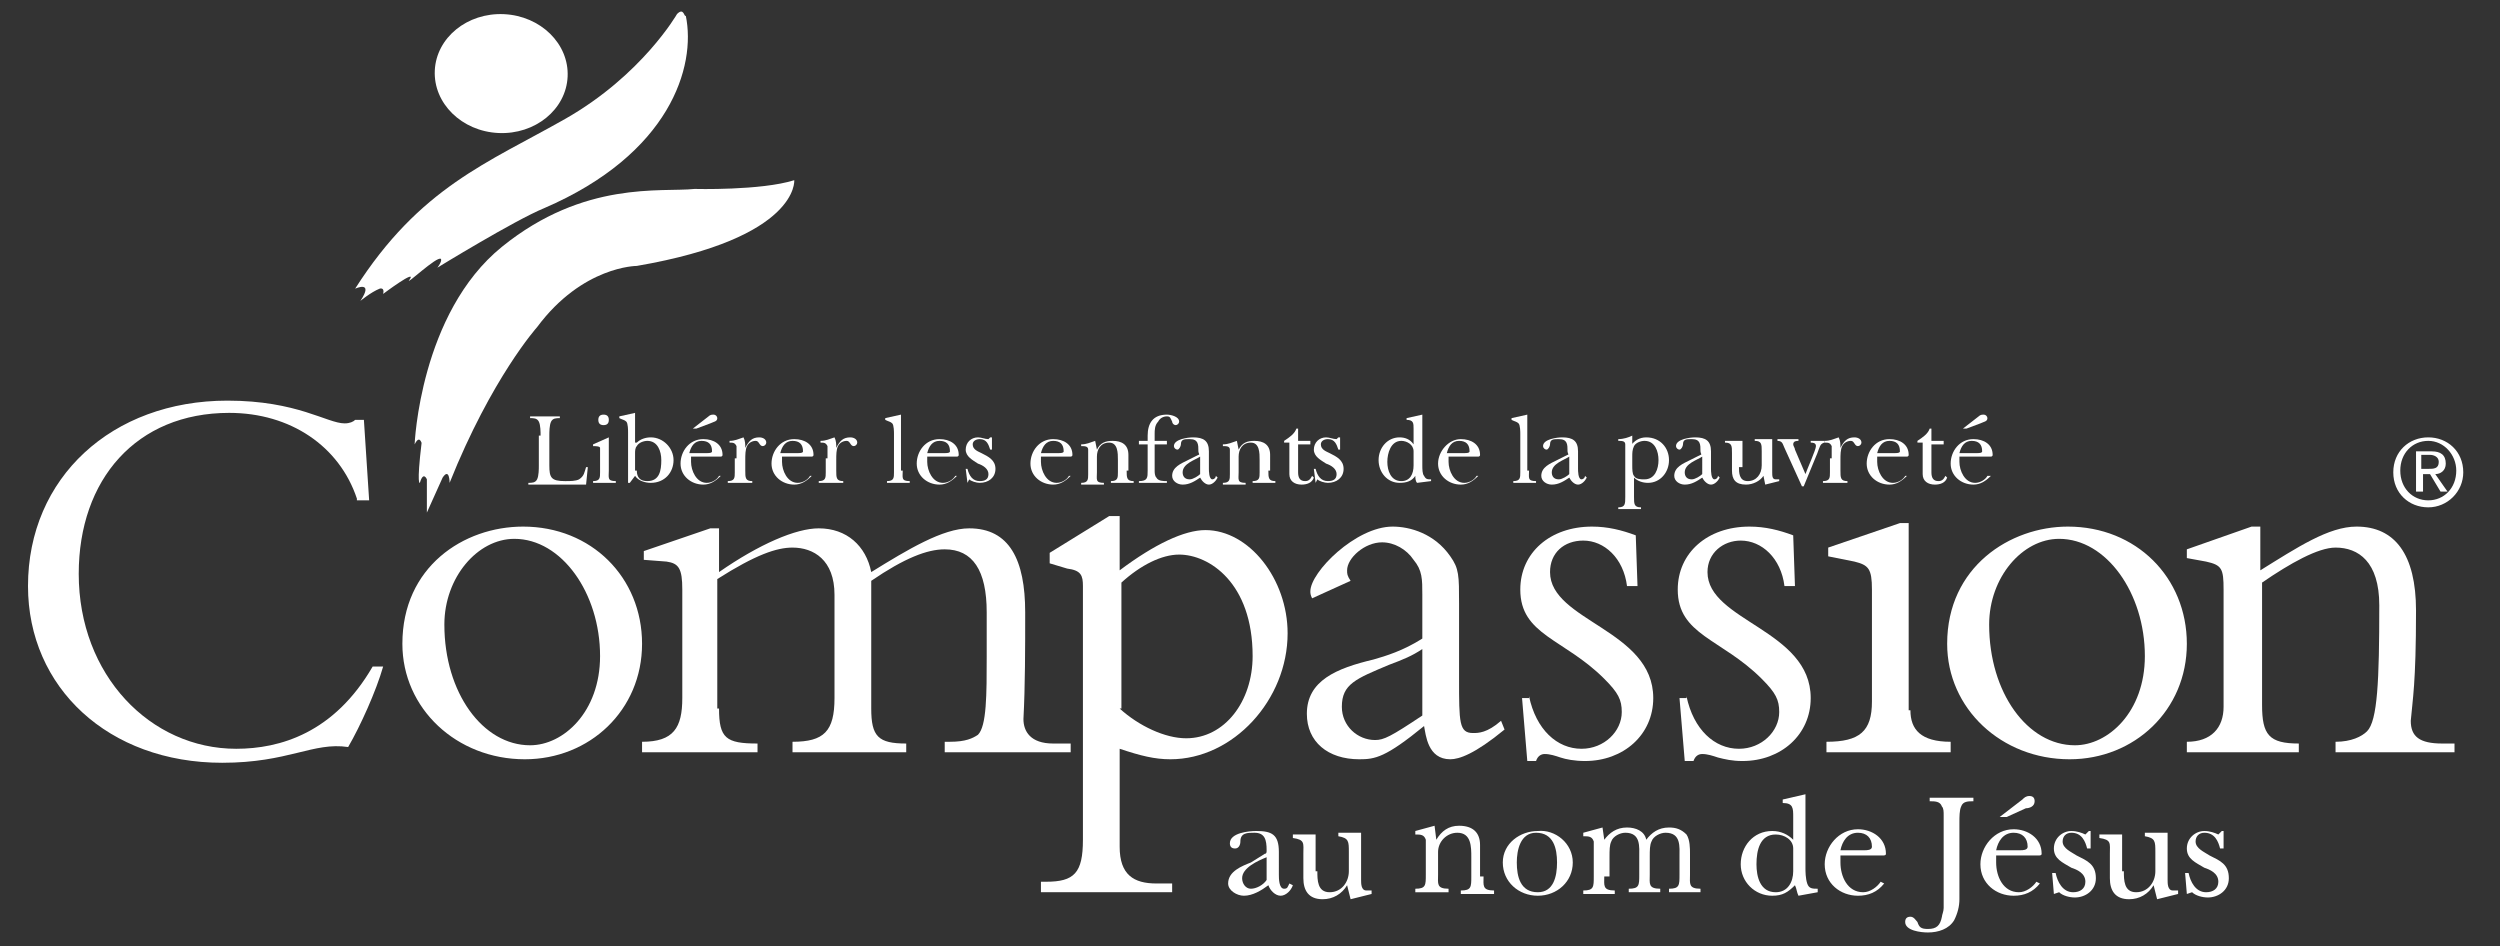 <?xml version="1.0" encoding="utf-8"?>
<!-- Generator: Adobe Illustrator 21.0.0, SVG Export Plug-In . SVG Version: 6.00 Build 0)  -->
<svg version="1.1" id="Ebene_1" xmlns="http://www.w3.org/2000/svg" xmlns:xlink="http://www.w3.org/1999/xlink" x="0px" y="0px"
	 viewBox="0 0 142.9 54.1" style="enable-background:new 0 0 142.9 54.1;" xml:space="preserve">
<rect x="0" y="0" width="142.9" height="54.1" fill="#333333" stroke="none"/>
<style type="text/css">
	.st0{fill:#FFFFFF;}
</style>
<g>
	<g>
		<path class="st0" d="M38.8,0.7"/>
		
			<ellipse transform="matrix(4.679115e-02 -0.999 0.999 4.679115e-02 23.115 32.581)" class="st0" cx="28.6" cy="4.2" rx="3.4" ry="3.8"/>
		<path class="st0" d="M38.7,0.8c0,0-2,3.5-6.4,6c-4.4,2.5-8.3,3.9-12,9.7c0,0,1.1-0.5,0.3,0.7c0,0,0.6-0.5,1.1-0.7
			c0,0,0.3-0.1,0.2,0.3c0,0,2-1.5,1.5-0.8c-0.3,0.4,1.6-1.4,1.8-1.2c0,0,0.1,0.1-0.2,0.5c0,0,4.4-2.7,6.1-3.4
			c7.2-3.1,8.7-8.1,8.1-11C39.1,1,39.1,0.4,38.7,0.8z"/>
		<path class="st0" d="M23.7,25.4c0,0,0.3-7.5,5-11.3c4.7-3.8,9.1-3.1,11-3.3c0,0,3.8,0.1,5.7-0.5c0,0,0.3,3.3-9,4.9
			c0,0-3.1,0-5.7,3.5c0,0-2.6,2.9-5,8.9c0,0,0-0.9-0.4-0.3l-0.9,2l0-1.9c0,0-0.2-0.5-0.4,0.2c0,0-0.2,0.2,0.1-2.3
			C24.1,25.4,24,24.8,23.7,25.4z"/>
		<path class="st0" d="M20.4,28.5c-1-3-3.8-4.9-7.3-4.9c-5.3,0-8.6,3.8-8.6,9.2c0,5.8,4.1,10,9,10c2.5,0,5.6-0.9,7.8-4.7h0.6
			c-0.4,1.4-1.3,3.4-2,4.6c-2-0.3-3.4,0.9-7.2,0.9c-6.5,0-11.1-4.3-11.1-10.1c0-6.2,4.8-10.6,11.4-10.6c4,0,5.7,1.3,6.7,1.3
			c0.3,0,0.5-0.1,0.6-0.2h0.5l0.3,4.6H20.4z"/>
		<path class="st0" d="M29.9,30.1c3.9,0,6.8,2.9,6.8,6.7c0,3.8-3,6.6-6.7,6.6c-3.9,0-7-2.9-7-6.6C23,32.4,26.5,30.1,29.9,30.1z
			 M30.3,42.6c1.9,0,4-1.9,4-5.1c0-3.6-2.2-6.7-4.9-6.7c-2.1,0-4,2.2-4,4.9C25.4,39.6,27.6,42.6,30.3,42.6z"/>
		<path class="st0" d="M41.1,40.5c0,1.7,0.4,2,2.2,2V43h-6.6v-0.6c1.8,0,2.3-0.8,2.3-2.5v-6.2c0-1.2-0.2-1.5-0.9-1.6L36.8,32v-0.5
			l3.8-1.3h0.5v2.5c2.3-1.6,4.4-2.5,5.7-2.5c1.6,0,2.7,1,3,2.5c2.1-1.3,4.1-2.5,5.6-2.5c2.3,0,3.2,1.8,3.2,4.8c0,2,0,4.2-0.1,6.1
			c0,0.7,0.4,1.4,1.7,1.4h1V43h-7.2v-0.6h0.3c0.9,0,1.3-0.2,1.6-0.4c0.5-0.5,0.5-2.3,0.5-4.5V35c0-2.4-0.8-3.6-2.4-3.6
			c-1,0-2.3,0.5-4.2,1.8v7.3c0,1.6,0.4,2,2,2V43h-6.5v-0.6c1.8,0,2.4-0.6,2.4-2.5v-5.9c0-2-1.2-2.7-2.4-2.7c-0.9,0-2.1,0.4-4.3,1.8
			V40.5z"/>
		<path class="st0" d="M64,48.4c0,1.6,0.8,2.1,2.1,2.1H67V51h-7.5v-0.6h0.3c1.6,0,2.1-0.5,2.1-2.4V33.5c0-0.6-0.1-0.9-0.9-1l-1-0.3
			v-0.6l3.4-2.1H64v3.1c2-1.5,3.7-2.3,4.9-2.3c2.5,0,4.7,2.8,4.7,5.9c0,3.8-3.1,7.2-6.7,7.2c-0.9,0-1.7-0.2-2.9-0.6V48.4z M64,40.5
			c1.1,1,2.6,1.7,3.8,1.7c2.2,0,3.8-2.1,3.8-4.7c0-4.2-2.5-5.8-4.2-5.8c-1,0-2.2,0.6-3.3,1.6V40.5z"/>
		<path class="st0" d="M75,34.2c-0.1-0.2-0.1-0.3-0.1-0.4c0-1.1,2.6-3.7,4.7-3.7c1,0,2.4,0.4,3.3,1.7c0.5,0.7,0.5,1.1,0.5,2.7v4.3
			c0,2.5,0,3.1,0.8,3.1c0.3,0,0.8,0,1.6-0.7l0.2,0.5c-1.7,1.4-2.6,1.7-3.1,1.7c-1.3,0-1.4-1.4-1.5-1.9c-2.2,1.8-2.8,1.9-3.7,1.9
			c-1.8,0-3-1-3-2.6c0-1.9,1.7-2.6,3.8-3.1c0.7-0.2,1.7-0.5,2.8-1.2V34c0-0.9,0-1.4-0.5-2C80.4,31.4,79.7,31,79,31c-1,0-2,0.9-2,1.6
			c0,0.2,0,0.3,0.2,0.6L75,34.2z M81.3,37.1c-0.6,0.4-1.1,0.6-1.9,0.9c-1.9,0.8-2.7,1.1-2.7,2.4c0,1.1,0.9,1.9,1.9,1.9
			c0.5,0,0.9-0.2,2.7-1.4V37.1z"/>
		<path class="st0" d="M87.4,39.8c0.4,1.9,1.6,3,3,3c1.3,0,2.3-1,2.3-2.1c0-0.7-0.2-1.1-1-1.9c-2.3-2.3-4.8-2.5-4.8-5.1
			c0-2.1,1.7-3.6,4.1-3.6c0.9,0,1.7,0.2,2.5,0.5l0.1,2.9H93c-0.2-1.6-1.3-2.6-2.5-2.6c-1.1,0-1.9,0.7-1.9,1.8c0,2.8,5.9,3.3,5.9,7.2
			c0,2.1-1.7,3.6-3.9,3.6c-0.6,0-1.1-0.1-1.4-0.2c-0.3-0.1-0.6-0.2-0.9-0.2c-0.2,0-0.4,0.1-0.5,0.4h-0.5l-0.3-3.6H87.4z"/>
		<path class="st0" d="M96.4,39.8c0.4,1.9,1.6,3,3,3c1.3,0,2.3-1,2.3-2.1c0-0.7-0.2-1.1-1-1.9c-2.3-2.3-4.8-2.5-4.8-5.1
			c0-2.1,1.7-3.6,4.1-3.6c0.9,0,1.7,0.2,2.5,0.5l0.1,2.9H102c-0.2-1.6-1.3-2.6-2.5-2.6c-1,0-1.9,0.7-1.9,1.8c0,2.8,5.9,3.3,5.9,7.2
			c0,2.1-1.7,3.6-3.9,3.6c-0.6,0-1-0.1-1.4-0.2c-0.3-0.1-0.6-0.2-0.9-0.2c-0.2,0-0.4,0.1-0.5,0.4h-0.5l-0.3-3.6H96.4z"/>
		<path class="st0" d="M109.2,40.6c0,1.1,0.6,1.8,2.3,1.8V43h-7.1v-0.6c1.9,0,2.6-0.6,2.6-2.3v-6.4c0-1.2-0.2-1.4-1-1.6l-1.5-0.3
			v-0.5l4.1-1.4h0.5V40.6z"/>
		<path class="st0" d="M118.2,30.1c3.9,0,6.8,2.9,6.8,6.7c0,3.8-3,6.6-6.7,6.6c-3.9,0-7-2.9-7-6.6C111.3,32.4,114.9,30.1,118.2,30.1
			z M118.6,42.6c1.9,0,4-1.9,4-5.1c0-3.6-2.2-6.7-4.9-6.7c-2.1,0-4,2.2-4,4.9C113.7,39.6,115.9,42.6,118.6,42.6z"/>
		<path class="st0" d="M129.3,40.3c0,1.7,0.4,2.2,2.1,2.2V43H125v-0.6c1.4,0,2.1-0.8,2.1-2v-6.7c0-1.2-0.1-1.4-1-1.6l-1.1-0.2v-0.5
			l3.7-1.3h0.5v2.5c2.1-1.3,3.9-2.5,5.5-2.5c2.2,0,3.4,1.6,3.4,4.8c0,4.2-0.2,5.1-0.3,6.3c0,0.9,0.5,1.3,1.8,1.3h0.7V43h-6.8v-0.6
			c0.9,0,1.5-0.3,1.8-0.6c0.6-0.6,0.7-2.9,0.7-7.2c0-2.5-1.2-3.3-2.5-3.3c-1,0-2.6,0.9-4.2,2V40.3z"/>
		<g>
			<path class="st0" d="M30.9,24.9c0-0.2,0-0.6-0.1-0.8c-0.1-0.2-0.3-0.2-0.5-0.2v-0.1c0.3,0,0.5,0,0.8,0c0.3,0,0.6,0,0.9,0v0.1
				c-0.2,0-0.4,0-0.5,0.2c-0.1,0.2-0.1,0.6-0.1,0.8v1.7c0,0.7,0.1,0.9,0.9,0.9c0.3,0,0.6,0,0.8-0.1c0.3-0.2,0.3-0.4,0.4-0.7h0.1
				l-0.1,1c-0.1,0-0.2,0-0.3,0c-1,0-2,0-3,0v-0.1c0.2,0,0.4,0,0.5-0.2c0.1-0.2,0.1-0.6,0.1-0.8V24.9z"/>
			<path class="st0" d="M34.8,25v1.9c0,0.4-0.1,0.6,0.4,0.6v0.1c-0.2,0-0.4,0-0.6,0c-0.2,0-0.5,0-0.7,0v-0.1c0.4,0,0.4-0.2,0.4-0.5
				v-0.8c0-0.1,0-0.6,0-0.6c0-0.1-0.3-0.1-0.4-0.1v-0.1L34.8,25z M34.2,24c0-0.2,0.1-0.3,0.3-0.3c0.2,0,0.3,0.1,0.3,0.3
				c0,0.2-0.1,0.3-0.3,0.3C34.3,24.3,34.2,24.2,34.2,24z"/>
			<path class="st0" d="M36.4,25.3c0.2-0.2,0.5-0.3,0.8-0.3c0.7,0,1.3,0.6,1.3,1.3c0,0.7-0.5,1.3-1.3,1.3c-0.3,0-0.7-0.1-0.9-0.4
				L36,27.6h-0.1v-2.9c0-0.1,0-0.5-0.1-0.6c-0.1-0.1-0.2-0.1-0.4-0.2v-0.1l0.9-0.2V25.3z M36.4,26.9c0,0.4,0.2,0.6,0.6,0.6
				c0.7,0,0.8-0.6,0.8-1.2c0-0.5-0.2-1.1-0.8-1.1c-0.2,0-0.5,0.1-0.6,0.3c-0.1,0.1-0.1,0.3-0.1,0.4V26.9z"/>
			<path class="st0" d="M41.2,27.2c-0.3,0.3-0.6,0.5-1,0.5c-0.7,0-1.3-0.5-1.3-1.2c0-0.7,0.5-1.4,1.3-1.4c0.6,0,1.1,0.3,1.1,0.9
				c0,0.1-0.1,0.1-0.1,0.1h-1.7l0,0.3c0,0.5,0.3,1.2,0.9,1.2c0.3,0,0.6-0.2,0.7-0.4L41.2,27.2z M40.4,25.9c0.1,0,0.3,0,0.3-0.1
				c0-0.4-0.2-0.6-0.6-0.6c-0.4,0-0.6,0.3-0.7,0.7H40.4z M39.6,24.5l0.9-0.7c0.1-0.1,0.2-0.1,0.3-0.1c0.1,0,0.2,0.1,0.2,0.2
				c0,0.2-0.2,0.2-0.4,0.3l-0.8,0.3H39.6z"/>
			<path class="st0" d="M42.1,26.2c0-0.2,0-0.6,0-0.7c-0.1-0.2-0.2-0.2-0.4-0.2v-0.1c0.3,0,0.5-0.1,0.8-0.2c0.1,0.2,0.1,0.4,0.1,0.6
				h0c0.2-0.4,0.4-0.6,0.8-0.6c0.2,0,0.4,0.1,0.4,0.3c0,0.1-0.1,0.2-0.2,0.2c-0.2,0-0.2-0.3-0.4-0.3c-0.2,0-0.4,0.1-0.5,0.3
				c-0.1,0.2-0.1,0.5-0.1,0.8v0.6c0,0.4,0,0.6,0.4,0.6v0.1c-0.2,0-0.4,0-0.7,0c-0.2,0-0.4,0-0.7,0v-0.1c0.4,0,0.4-0.2,0.4-0.5V26.2z
				"/>
			<path class="st0" d="M46.4,27.2c-0.3,0.3-0.6,0.5-1,0.5c-0.7,0-1.3-0.5-1.3-1.2c0-0.7,0.5-1.4,1.3-1.4c0.6,0,1.1,0.3,1.1,0.9
				c0,0.1-0.1,0.1-0.1,0.1h-1.7l0,0.3c0,0.5,0.3,1.2,0.9,1.2c0.3,0,0.6-0.2,0.7-0.4L46.4,27.2z M45.6,25.9c0.1,0,0.3,0,0.3-0.1
				c0-0.4-0.2-0.6-0.6-0.6c-0.4,0-0.6,0.3-0.7,0.7H45.6z"/>
			<path class="st0" d="M47.3,26.2c0-0.2,0-0.6,0-0.7c-0.1-0.2-0.2-0.2-0.4-0.2v-0.1c0.3,0,0.5-0.1,0.8-0.2c0.1,0.2,0.1,0.4,0.1,0.6
				h0c0.2-0.4,0.4-0.6,0.8-0.6c0.2,0,0.4,0.1,0.4,0.3c0,0.1-0.1,0.2-0.2,0.2c-0.2,0-0.2-0.3-0.4-0.3c-0.2,0-0.4,0.1-0.5,0.3
				c-0.1,0.2-0.1,0.5-0.1,0.8v0.6c0,0.4,0,0.6,0.4,0.6v0.1c-0.2,0-0.4,0-0.7,0c-0.2,0-0.4,0-0.7,0v-0.1c0.4,0,0.4-0.2,0.4-0.5V26.2z
				"/>
			<path class="st0" d="M51.6,26.9c0,0.4-0.1,0.6,0.4,0.6v0.1c-0.2,0-0.4,0-0.7,0c-0.2,0-0.4,0-0.6,0v-0.1c0.4,0,0.4-0.2,0.4-0.5
				v-2.2c0-0.1,0-0.5-0.1-0.6c-0.1-0.1-0.2-0.1-0.4-0.2v-0.1l0.9-0.2V26.9z"/>
			<path class="st0" d="M54.7,27.2c-0.3,0.3-0.6,0.5-1,0.5c-0.7,0-1.3-0.5-1.3-1.2c0-0.7,0.5-1.4,1.3-1.4c0.6,0,1.1,0.3,1.1,0.9
				c0,0.1-0.1,0.1-0.1,0.1H53l0,0.3c0,0.5,0.3,1.2,0.9,1.2c0.3,0,0.6-0.2,0.7-0.4L54.7,27.2z M54,25.9c0.1,0,0.3,0,0.3-0.1
				c0-0.4-0.2-0.6-0.6-0.6c-0.4,0-0.6,0.3-0.7,0.7H54z"/>
			<path class="st0" d="M55.3,27.6L55.3,27.6l-0.1-0.8h0.1c0.1,0.4,0.3,0.7,0.7,0.7c0.3,0,0.5-0.1,0.5-0.4c0-0.3-0.3-0.5-0.6-0.6
				c-0.3-0.2-0.7-0.4-0.7-0.8c0-0.4,0.3-0.7,0.7-0.7c0.2,0,0.4,0.1,0.6,0.1l0.1-0.1h0.1l0,0.7h-0.1c-0.1-0.3-0.2-0.6-0.6-0.6
				c-0.2,0-0.4,0.1-0.4,0.3c0,0.3,0.3,0.4,0.5,0.5c0.4,0.2,0.8,0.4,0.8,0.9c0,0.5-0.4,0.8-0.9,0.8c-0.2,0-0.5-0.1-0.6-0.2L55.3,27.6
				z"/>
			<path class="st0" d="M61.2,27.2c-0.3,0.3-0.6,0.5-1,0.5c-0.7,0-1.3-0.5-1.3-1.2c0-0.7,0.5-1.4,1.3-1.4c0.6,0,1.1,0.3,1.1,0.9
				c0,0.1-0.1,0.1-0.1,0.1h-1.7l0,0.3c0,0.5,0.3,1.2,0.9,1.2c0.3,0,0.6-0.2,0.7-0.4L61.2,27.2z M60.5,25.9c0.1,0,0.3,0,0.3-0.1
				c0-0.4-0.2-0.6-0.6-0.6c-0.4,0-0.6,0.3-0.7,0.7H60.5z"/>
			<path class="st0" d="M64.4,26.9c0,0.4,0,0.6,0.4,0.6v0.1c-0.2,0-0.4,0-0.6,0c-0.2,0-0.4,0-0.7,0v-0.1c0.4,0,0.4-0.2,0.4-0.5v-0.7
				c0-0.4,0-1-0.5-1c-0.5,0-0.7,0.4-0.7,0.8v0.9c0,0.4-0.1,0.6,0.4,0.6v0.1c-0.2,0-0.4,0-0.6,0c-0.2,0-0.4,0-0.7,0v-0.1
				c0.4,0,0.4-0.2,0.4-0.5v-0.7c0-0.2,0-0.6,0-0.7c0-0.2-0.2-0.2-0.4-0.2v-0.1c0.3,0,0.5-0.1,0.8-0.2l0.1,0.5h0
				c0.2-0.4,0.5-0.5,0.9-0.5c0.5,0,0.9,0.2,0.9,0.8V26.9z"/>
			<path class="st0" d="M65.1,25.4v-0.2h0.5v-0.3c0-0.7,0.3-1.2,1.1-1.2c0.2,0,0.7,0.1,0.7,0.4c0,0.1-0.1,0.2-0.2,0.2
				c-0.1,0-0.2-0.1-0.2-0.2c-0.1-0.2-0.1-0.3-0.3-0.3c-0.2,0-0.4,0.1-0.5,0.3C66,24.3,66,24.6,66,24.8v0.4h0.7v0.2H66v1.5
				c0,0.1,0,0.3,0.1,0.4c0.1,0.2,0.4,0.2,0.6,0.2v0.1c-0.3,0-0.5,0-0.8,0c-0.3,0-0.5,0-0.8,0v-0.1c0.5,0,0.5-0.2,0.5-0.6v-1.5H65.1z
				"/>
			<path class="st0" d="M68.5,26c0.1,0,0-0.1,0-0.2c0-0.4,0-0.7-0.5-0.7c-0.3,0-0.5,0-0.5,0.3c0,0.1-0.1,0.3-0.2,0.3
				c-0.1,0-0.2-0.1-0.2-0.2c0-0.4,0.8-0.5,1.1-0.5c0.6,0,0.9,0.2,0.9,0.8v1c0,0.1,0,0.6,0.2,0.6c0.1,0,0.2-0.1,0.2-0.2l0.1,0.1
				c-0.1,0.2-0.3,0.4-0.5,0.4c-0.2,0-0.4-0.2-0.5-0.4c-0.3,0.2-0.6,0.4-1,0.4c-0.3,0-0.6-0.2-0.6-0.5c0-0.5,0.5-0.7,0.9-0.9L68.5,26
				z M68.6,26.1c-0.3,0.2-1,0.4-1,0.9c0,0.2,0.1,0.4,0.4,0.4c0.2,0,0.5-0.2,0.6-0.3V26.1z"/>
			<path class="st0" d="M72.5,26.9c0,0.4,0,0.6,0.4,0.6v0.1c-0.2,0-0.4,0-0.6,0c-0.2,0-0.4,0-0.7,0v-0.1c0.4,0,0.4-0.2,0.4-0.5v-0.7
				c0-0.4,0-1-0.5-1c-0.5,0-0.7,0.4-0.7,0.8v0.9c0,0.4-0.1,0.6,0.4,0.6v0.1c-0.2,0-0.4,0-0.6,0c-0.2,0-0.4,0-0.7,0v-0.1
				c0.4,0,0.4-0.2,0.4-0.5v-0.7c0-0.2,0-0.6,0-0.7c0-0.2-0.2-0.2-0.4-0.2v-0.1c0.3,0,0.5-0.1,0.8-0.2l0.1,0.5h0
				c0.2-0.4,0.5-0.5,0.9-0.5c0.5,0,0.9,0.2,0.9,0.8V26.9z"/>
			<path class="st0" d="M73.4,25.3v-0.1c0.3-0.2,0.6-0.4,0.7-0.7h0.1v0.7h0.7v0.2h-0.7v1.6c0,0.3,0.1,0.5,0.4,0.5
				c0.2,0,0.3-0.1,0.4-0.3l0.1,0.1c-0.1,0.3-0.4,0.4-0.7,0.4c-0.4,0-0.7-0.2-0.7-0.6v-1.8H73.4z"/>
			<path class="st0" d="M75.2,27.6L75.2,27.6l-0.1-0.8h0.1c0.1,0.4,0.3,0.7,0.7,0.7c0.3,0,0.5-0.1,0.5-0.4c0-0.3-0.3-0.5-0.6-0.6
				c-0.3-0.2-0.7-0.4-0.7-0.8c0-0.4,0.3-0.7,0.7-0.7c0.2,0,0.4,0.1,0.6,0.1l0.1-0.1h0.1l0,0.7h-0.1c-0.1-0.3-0.2-0.6-0.6-0.6
				c-0.2,0-0.4,0.1-0.4,0.3c0,0.3,0.3,0.4,0.5,0.5c0.4,0.2,0.8,0.4,0.8,0.9c0,0.5-0.4,0.8-0.9,0.8c-0.2,0-0.5-0.1-0.6-0.2L75.2,27.6
				z"/>
			<path class="st0" d="M81,27.6c-0.1-0.1-0.1-0.3-0.1-0.4c-0.2,0.3-0.5,0.4-0.9,0.4c-0.7,0-1.2-0.6-1.2-1.3c0-0.7,0.5-1.3,1.2-1.3
				c0.3,0,0.6,0.1,0.8,0.4v-0.9c0-0.3,0-0.5-0.4-0.5v-0.1l0.9-0.2v2.9c0,0.2,0,0.5,0.1,0.6c0.1,0.2,0.2,0.2,0.4,0.2v0.1L81,27.6z
				 M80.8,25.8c0-0.4-0.4-0.6-0.7-0.6c-0.6,0-0.8,0.7-0.8,1.2c0,0.5,0.2,1.1,0.8,1.1c0.5,0,0.7-0.4,0.7-0.9V25.8z"/>
			<path class="st0" d="M84.5,27.2c-0.3,0.3-0.6,0.5-1,0.5c-0.7,0-1.3-0.5-1.3-1.2c0-0.7,0.6-1.4,1.3-1.4c0.6,0,1.1,0.3,1.1,0.9
				c0,0.1-0.1,0.1-0.1,0.1h-1.7l0,0.3c0,0.5,0.3,1.2,0.9,1.2c0.3,0,0.6-0.2,0.7-0.4L84.5,27.2z M83.7,25.9c0.1,0,0.3,0,0.3-0.1
				c0-0.4-0.2-0.6-0.6-0.6c-0.4,0-0.6,0.3-0.7,0.7H83.7z"/>
			<path class="st0" d="M87.4,26.9c0,0.4-0.1,0.6,0.4,0.6v0.1c-0.2,0-0.4,0-0.7,0c-0.2,0-0.4,0-0.6,0v-0.1c0.4,0,0.4-0.2,0.4-0.5
				v-2.2c0-0.1,0-0.5-0.1-0.6c-0.1-0.1-0.2-0.1-0.4-0.2v-0.1l0.9-0.2V26.9z"/>
			<path class="st0" d="M89.6,26c0.1,0,0-0.1,0-0.2c0-0.4,0-0.7-0.5-0.7c-0.3,0-0.5,0-0.5,0.3c0,0.1-0.1,0.3-0.2,0.3
				c-0.1,0-0.2-0.1-0.2-0.2c0-0.4,0.8-0.5,1.1-0.5c0.6,0,0.9,0.2,0.9,0.8v1c0,0.1,0,0.6,0.2,0.6c0.1,0,0.2-0.1,0.2-0.2l0.1,0.1
				c-0.1,0.2-0.3,0.4-0.5,0.4c-0.2,0-0.4-0.2-0.5-0.4c-0.3,0.2-0.6,0.4-1,0.4c-0.3,0-0.6-0.2-0.6-0.5c0-0.5,0.5-0.7,0.9-0.9L89.6,26
				z M89.7,26.1c-0.3,0.2-1,0.4-1,0.9c0,0.2,0.1,0.4,0.4,0.4c0.2,0,0.5-0.2,0.6-0.3V26.1z"/>
			<path class="st0" d="M93.2,25.5L93.2,25.5c0.2-0.3,0.5-0.5,0.9-0.5c0.8,0,1.3,0.6,1.3,1.3c0,0.7-0.5,1.3-1.2,1.3
				c-0.3,0-0.6-0.1-0.8-0.3v1.1c0,0.4,0,0.6,0.4,0.6v0.1c-0.2,0-0.4,0-0.6,0c-0.2,0-0.5,0-0.7,0V29c0.4,0,0.4-0.2,0.4-0.6v-2.3
				c0-0.2,0-0.6,0-0.7c0-0.2-0.2-0.2-0.4-0.2v-0.1c0.3,0,0.6-0.1,0.8-0.2V25.5z M93.3,26.6c0,0.2,0,0.5,0.1,0.6
				c0.1,0.2,0.4,0.2,0.6,0.2c0.6,0,0.8-0.6,0.8-1.1c0-0.5-0.2-1.1-0.8-1.1c-0.2,0-0.5,0.1-0.6,0.3c-0.1,0.2-0.1,0.4-0.1,0.6V26.6z"
				/>
			<path class="st0" d="M97.2,26c0.1,0,0-0.1,0-0.2c0-0.4,0-0.7-0.5-0.7c-0.3,0-0.5,0-0.5,0.3c0,0.1-0.1,0.3-0.2,0.3
				c-0.1,0-0.2-0.1-0.2-0.2c0-0.4,0.8-0.5,1.1-0.5c0.6,0,0.9,0.2,0.9,0.8v1c0,0.1,0,0.6,0.2,0.6c0.1,0,0.2-0.1,0.2-0.2l0.1,0.1
				c-0.1,0.2-0.3,0.4-0.5,0.4c-0.2,0-0.4-0.2-0.5-0.4c-0.3,0.2-0.6,0.4-1,0.4c-0.3,0-0.6-0.2-0.6-0.5c0-0.5,0.5-0.7,0.9-0.9L97.2,26
				z M97.3,26.1c-0.3,0.2-1,0.4-1,0.9c0,0.2,0.1,0.4,0.4,0.4c0.2,0,0.5-0.2,0.6-0.3V26.1z"/>
			<path class="st0" d="M99.4,26.7c0,0.3,0,0.8,0.5,0.8c0.5,0,0.8-0.4,0.8-0.9v-0.8c0-0.4,0-0.6-0.4-0.6v-0.1c0.2,0,0.3,0,0.5,0
				c0.2,0,0.3,0,0.5,0v1.9c0,0.2,0,0.4,0.2,0.4c0.1,0,0.1,0,0.2,0v0.1l-0.8,0.2l-0.1-0.5c-0.2,0.3-0.6,0.5-1,0.5
				c-0.6,0-0.8-0.3-0.8-0.8v-1c0-0.4,0-0.6-0.4-0.6v-0.1c0.2,0,0.3,0,0.5,0c0.2,0,0.3,0,0.5,0V26.7z"/>
			<path class="st0" d="M102,25.6c-0.1-0.2-0.1-0.4-0.4-0.4v-0.1c0.2,0,0.4,0,0.6,0c0.2,0,0.4,0,0.6,0v0.1c-0.1,0-0.3,0-0.3,0.2
				c0,0.1,0.1,0.2,0.1,0.3l0.6,1.4c0.1-0.3,0.6-1.4,0.6-1.6c0-0.2-0.2-0.2-0.3-0.2v-0.1c0.1,0,0.3,0,0.4,0c0.1,0,0.3,0,0.4,0v0.1
				c-0.1,0-0.2,0.1-0.2,0.1c-0.1,0.1-0.2,0.5-0.3,0.7l-0.7,1.7h-0.1L102,25.6z"/>
			<path class="st0" d="M104.7,26.2c0-0.2,0-0.6,0-0.7c-0.1-0.2-0.2-0.2-0.4-0.2v-0.1c0.3,0,0.5-0.1,0.8-0.2
				c0.1,0.2,0.1,0.4,0.1,0.6h0c0.2-0.4,0.4-0.6,0.8-0.6c0.2,0,0.4,0.1,0.4,0.3c0,0.1-0.1,0.2-0.2,0.2c-0.2,0-0.2-0.3-0.4-0.3
				c-0.2,0-0.4,0.1-0.5,0.3c-0.1,0.2-0.1,0.5-0.1,0.8v0.6c0,0.4,0,0.6,0.4,0.6v0.1c-0.2,0-0.4,0-0.7,0c-0.2,0-0.4,0-0.7,0v-0.1
				c0.4,0,0.4-0.2,0.4-0.5V26.2z"/>
			<path class="st0" d="M109,27.2c-0.3,0.3-0.6,0.5-1,0.5c-0.7,0-1.3-0.5-1.3-1.2c0-0.7,0.5-1.4,1.3-1.4c0.6,0,1.1,0.3,1.1,0.9
				c0,0.1-0.1,0.1-0.1,0.1h-1.7l0,0.3c0,0.5,0.3,1.2,0.9,1.2c0.3,0,0.6-0.2,0.7-0.4L109,27.2z M108.3,25.9c0.1,0,0.3,0,0.3-0.1
				c0-0.4-0.2-0.6-0.6-0.6c-0.4,0-0.6,0.3-0.7,0.7H108.3z"/>
			<path class="st0" d="M109.6,25.3v-0.1c0.3-0.2,0.6-0.4,0.7-0.7h0.1v0.7h0.7v0.2h-0.7v1.6c0,0.3,0.1,0.5,0.4,0.5
				c0.2,0,0.3-0.1,0.4-0.3l0.1,0.1c-0.1,0.3-0.4,0.4-0.7,0.4c-0.4,0-0.7-0.2-0.7-0.6v-1.8H109.6z"/>
			<path class="st0" d="M113.8,27.2c-0.3,0.3-0.6,0.5-1,0.5c-0.7,0-1.3-0.5-1.3-1.2c0-0.7,0.5-1.4,1.3-1.4c0.6,0,1.1,0.3,1.1,0.9
				c0,0.1-0.1,0.1-0.1,0.1H112l0,0.3c0,0.5,0.3,1.2,0.9,1.2c0.3,0,0.6-0.2,0.7-0.4L113.8,27.2z M113,25.9c0.1,0,0.3,0,0.3-0.1
				c0-0.4-0.2-0.6-0.6-0.6c-0.4,0-0.6,0.3-0.7,0.7H113z M112.2,24.5l0.9-0.7c0.1-0.1,0.2-0.1,0.3-0.1c0.1,0,0.2,0.1,0.2,0.2
				c0,0.2-0.2,0.2-0.4,0.3l-0.8,0.3H112.2z"/>
		</g>
		<g>
			<path class="st0" d="M72.3,48.8c0.1,0,0.1-0.1,0.1-0.2c0-0.6-0.1-1-0.7-1c-0.4,0-0.8,0-0.8,0.5c0,0.2-0.1,0.4-0.3,0.4
				c-0.2,0-0.3-0.1-0.3-0.3c0-0.6,1.1-0.7,1.5-0.7c0.9,0,1.3,0.2,1.3,1.2V50c0,0.2,0,0.8,0.3,0.8c0.2,0,0.2-0.1,0.3-0.3l0.2,0.1
				c-0.1,0.3-0.4,0.6-0.7,0.6c-0.3,0-0.6-0.3-0.7-0.6c-0.4,0.3-0.9,0.6-1.4,0.6c-0.4,0-0.9-0.3-0.9-0.7c0-0.7,0.8-1,1.3-1.2
				L72.3,48.8z M72.4,49c-0.5,0.2-1.4,0.6-1.4,1.2c0,0.3,0.2,0.6,0.5,0.6c0.3,0,0.7-0.2,0.9-0.5V49z"/>
			<path class="st0" d="M75.3,49.8c0,0.5,0,1.2,0.7,1.2c0.7,0,1.1-0.6,1.1-1.2v-1.1c0-0.6,0-0.8-0.6-0.9v-0.2c0.2,0,0.5,0,0.7,0
				c0.2,0,0.4,0,0.6,0v2.7c0,0.2,0,0.6,0.3,0.6c0.1,0,0.2,0,0.3,0v0.2l-1.2,0.3l-0.2-0.8c-0.3,0.5-0.8,0.8-1.4,0.8
				c-0.8,0-1.1-0.5-1.1-1.2v-1.4c0-0.6,0.1-0.8-0.6-0.9v-0.2c0.2,0,0.5,0,0.7,0c0.2,0,0.4,0,0.6,0V49.8z"/>
			<path class="st0" d="M84.8,50.1c0,0.5-0.1,0.8,0.6,0.8v0.2c-0.3,0-0.6,0-0.9,0c-0.3,0-0.6,0-1,0v-0.2c0.6,0,0.6-0.2,0.6-0.8v-1.1
				c0-0.6,0-1.4-0.8-1.4c-0.6,0-1.1,0.5-1.1,1.1v1.3c0,0.5-0.1,0.8,0.6,0.8v0.2c-0.3,0-0.6,0-0.9,0c-0.3,0-0.6,0-1,0v-0.2
				c0.6,0,0.6-0.2,0.6-0.8v-1c0-0.2,0-0.8,0-1c-0.1-0.3-0.3-0.3-0.6-0.3v-0.2c0.4-0.1,0.7-0.2,1.1-0.3l0.1,0.8h0
				c0.3-0.5,0.7-0.8,1.3-0.8c0.8,0,1.2,0.4,1.2,1.1V50.1z"/>
			<path class="st0" d="M89.9,49.3c0,1.1-0.9,1.9-2,1.9c-1.1,0-2-0.8-2-1.9c0-1.1,1-1.8,2-1.8C88.9,47.4,89.9,48.2,89.9,49.3z
				 M86.7,49.3c0,0.8,0.2,1.7,1.2,1.7c0.9,0,1.1-0.9,1.1-1.7c0-0.8-0.2-1.7-1.2-1.7C86.9,47.6,86.7,48.6,86.7,49.3z"/>
			<path class="st0" d="M91.7,50.1c0,0.5-0.1,0.8,0.6,0.8v0.2c-0.3,0-0.6,0-0.9,0c-0.3,0-0.6,0-0.9,0v-0.2c0.6,0,0.6-0.2,0.6-0.8v-1
				c0-0.2,0-0.8,0-1c-0.1-0.3-0.3-0.3-0.6-0.3v-0.2c0.4-0.1,0.7-0.2,1.1-0.3l0.1,0.7c0.3-0.4,0.7-0.7,1.3-0.7c0.5,0,1,0.2,1.1,0.7
				c0.3-0.4,0.7-0.7,1.3-0.7c0.4,0,0.7,0.1,1,0.4c0.2,0.3,0.2,0.8,0.2,1.1v1.2c0,0.5-0.1,0.8,0.6,0.8v0.2c-0.3,0-0.6,0-0.9,0
				c-0.3,0-0.6,0-0.9,0v-0.2c0.6,0,0.6-0.2,0.6-0.8v-1c0-0.6,0.1-1.4-0.8-1.4c-0.3,0-0.7,0.2-0.8,0.5c-0.1,0.2-0.1,0.5-0.1,0.9v1
				c0,0.5-0.1,0.8,0.6,0.8v0.2c-0.3,0-0.6,0-0.9,0c-0.3,0-0.6,0-0.9,0v-0.2c0.6,0,0.6-0.2,0.6-0.8v-1c0-0.6,0.1-1.4-0.8-1.4
				c-0.3,0-0.7,0.2-0.8,0.5c-0.1,0.2-0.1,0.5-0.1,0.9V50.1z"/>
			<path class="st0" d="M102.8,51.2c-0.1-0.2-0.1-0.4-0.2-0.6c-0.4,0.4-0.7,0.6-1.3,0.6c-1,0-1.8-0.8-1.8-1.8c0-1,0.7-1.9,1.8-1.9
				c0.5,0,0.9,0.2,1.2,0.5v-1.3c0-0.5,0-0.8-0.6-0.8v-0.2l1.3-0.3v4.2c0,0.2,0,0.6,0.1,0.9c0.1,0.3,0.3,0.3,0.6,0.3v0.2L102.8,51.2z
				 M102.5,48.5c0-0.5-0.5-0.8-1-0.8c-0.9,0-1.1,0.9-1.1,1.7c0,0.7,0.2,1.6,1.1,1.6c0.7,0,1-0.6,1-1.2V48.5z"/>
			<path class="st0" d="M107.7,50.5c-0.4,0.5-0.9,0.7-1.5,0.7c-1,0-1.9-0.7-1.9-1.8c0-1,0.8-2,1.9-2c0.8,0,1.6,0.5,1.6,1.4
				c0,0.1-0.1,0.1-0.2,0.1h-2.4l0,0.4c0,0.8,0.4,1.7,1.3,1.7c0.4,0,0.8-0.3,1-0.6L107.7,50.5z M106.6,48.6c0.1,0,0.4,0,0.4-0.2
				c0-0.5-0.3-0.8-0.8-0.8c-0.6,0-0.9,0.5-1,1H106.6z"/>
			<path class="st0" d="M112,51.4c0,0.4-0.1,0.8-0.3,1.2c-0.3,0.5-0.9,0.7-1.5,0.7c-0.4,0-1.3-0.1-1.3-0.6c0-0.2,0.1-0.3,0.3-0.3
				c0.2,0,0.3,0.2,0.4,0.3c0.1,0.3,0.2,0.4,0.6,0.4c0.5,0,0.7-0.2,0.8-0.7c0-0.1,0.1-0.3,0.1-0.5v-5.3c0-0.2,0-0.4-0.1-0.5
				c-0.1-0.3-0.4-0.3-0.7-0.3v-0.2c0.4,0,0.8,0,1.2,0c0.4,0,0.8,0,1.3,0v0.2c-0.3,0-0.6,0-0.7,0.3c-0.1,0.2-0.1,0.6-0.1,0.9V51.4z"
				/>
			<path class="st0" d="M116.6,50.5c-0.4,0.5-0.9,0.7-1.5,0.7c-1,0-1.9-0.7-1.9-1.8c0-1,0.8-2,1.9-2c0.8,0,1.6,0.5,1.6,1.4
				c0,0.1-0.1,0.1-0.2,0.1h-2.4l0,0.4c0,0.8,0.4,1.7,1.3,1.7c0.4,0,0.8-0.3,1-0.6L116.6,50.5z M115.5,48.6c0.1,0,0.4,0,0.4-0.2
				c0-0.5-0.3-0.8-0.8-0.8c-0.6,0-0.9,0.5-1,1H115.5z M114.3,46.7l1.3-1c0.1-0.1,0.2-0.2,0.4-0.2c0.2,0,0.3,0.1,0.3,0.3
				c0,0.3-0.3,0.4-0.5,0.4l-1.1,0.5H114.3z"/>
			<path class="st0" d="M117.4,51.1L117.4,51.1l-0.1-1.2h0.2c0.1,0.5,0.4,1.1,1,1.1c0.4,0,0.7-0.2,0.7-0.6c0-0.5-0.5-0.7-0.8-0.8
				c-0.5-0.3-1-0.5-1-1.1c0-0.6,0.5-1,1-1c0.3,0,0.6,0.1,0.8,0.2l0.2-0.2h0.1l0,1h-0.2c-0.1-0.4-0.3-0.9-0.9-0.9
				c-0.3,0-0.5,0.2-0.5,0.5c0,0.4,0.5,0.6,0.8,0.8c0.6,0.3,1.1,0.5,1.1,1.3c0,0.7-0.6,1.1-1.2,1.1c-0.3,0-0.7-0.1-0.9-0.3
				L117.4,51.1z"/>
			<path class="st0" d="M121.4,49.8c0,0.5,0,1.2,0.7,1.2c0.7,0,1.1-0.6,1.1-1.2v-1.1c0-0.6,0-0.8-0.6-0.9v-0.2c0.2,0,0.5,0,0.7,0
				c0.2,0,0.4,0,0.6,0v2.7c0,0.2,0,0.6,0.3,0.6c0.1,0,0.2,0,0.3,0v0.2l-1.2,0.3l-0.2-0.8c-0.3,0.5-0.8,0.8-1.4,0.8
				c-0.8,0-1.1-0.5-1.1-1.2v-1.4c0-0.6,0.1-0.8-0.6-0.9v-0.2c0.2,0,0.5,0,0.7,0c0.2,0,0.4,0,0.6,0V49.8z"/>
			<path class="st0" d="M125,51.1L125,51.1l-0.1-1.2h0.2c0.1,0.5,0.4,1.1,1,1.1c0.4,0,0.7-0.2,0.7-0.6c0-0.5-0.5-0.7-0.8-0.8
				c-0.5-0.3-1-0.5-1-1.1c0-0.6,0.5-1,1-1c0.3,0,0.6,0.1,0.8,0.2l0.2-0.2h0.1l0,1h-0.2c-0.1-0.4-0.3-0.9-0.9-0.9
				c-0.3,0-0.5,0.2-0.5,0.5c0,0.4,0.5,0.6,0.8,0.8c0.6,0.3,1.1,0.5,1.1,1.3c0,0.7-0.6,1.1-1.2,1.1c-0.3,0-0.7-0.1-0.9-0.3L125,51.1z
				"/>
		</g>
	</g>
	<g>
		<path class="st0" d="M138.8,25c1.1,0,2,0.8,2,2c0,1.1-0.9,2-2,2c-1.1,0-2-0.8-2-2C136.8,25.8,137.7,25,138.8,25z M138.8,28.6
			c0.9,0,1.6-0.7,1.6-1.7c0-0.9-0.7-1.7-1.6-1.7c-0.9,0-1.6,0.7-1.6,1.7C137.2,27.9,137.9,28.6,138.8,28.6z M138.1,25.8h0.9
			c0.5,0,0.8,0.2,0.8,0.7c0,0.4-0.3,0.6-0.6,0.6l0.7,1h-0.4l-0.6-1h-0.4v1h-0.4V25.8z M138.4,26.8h0.4c0.3,0,0.6,0,0.6-0.4
			c0-0.3-0.3-0.4-0.5-0.4h-0.5V26.8z"/>
	</g>
</g>
</svg>
